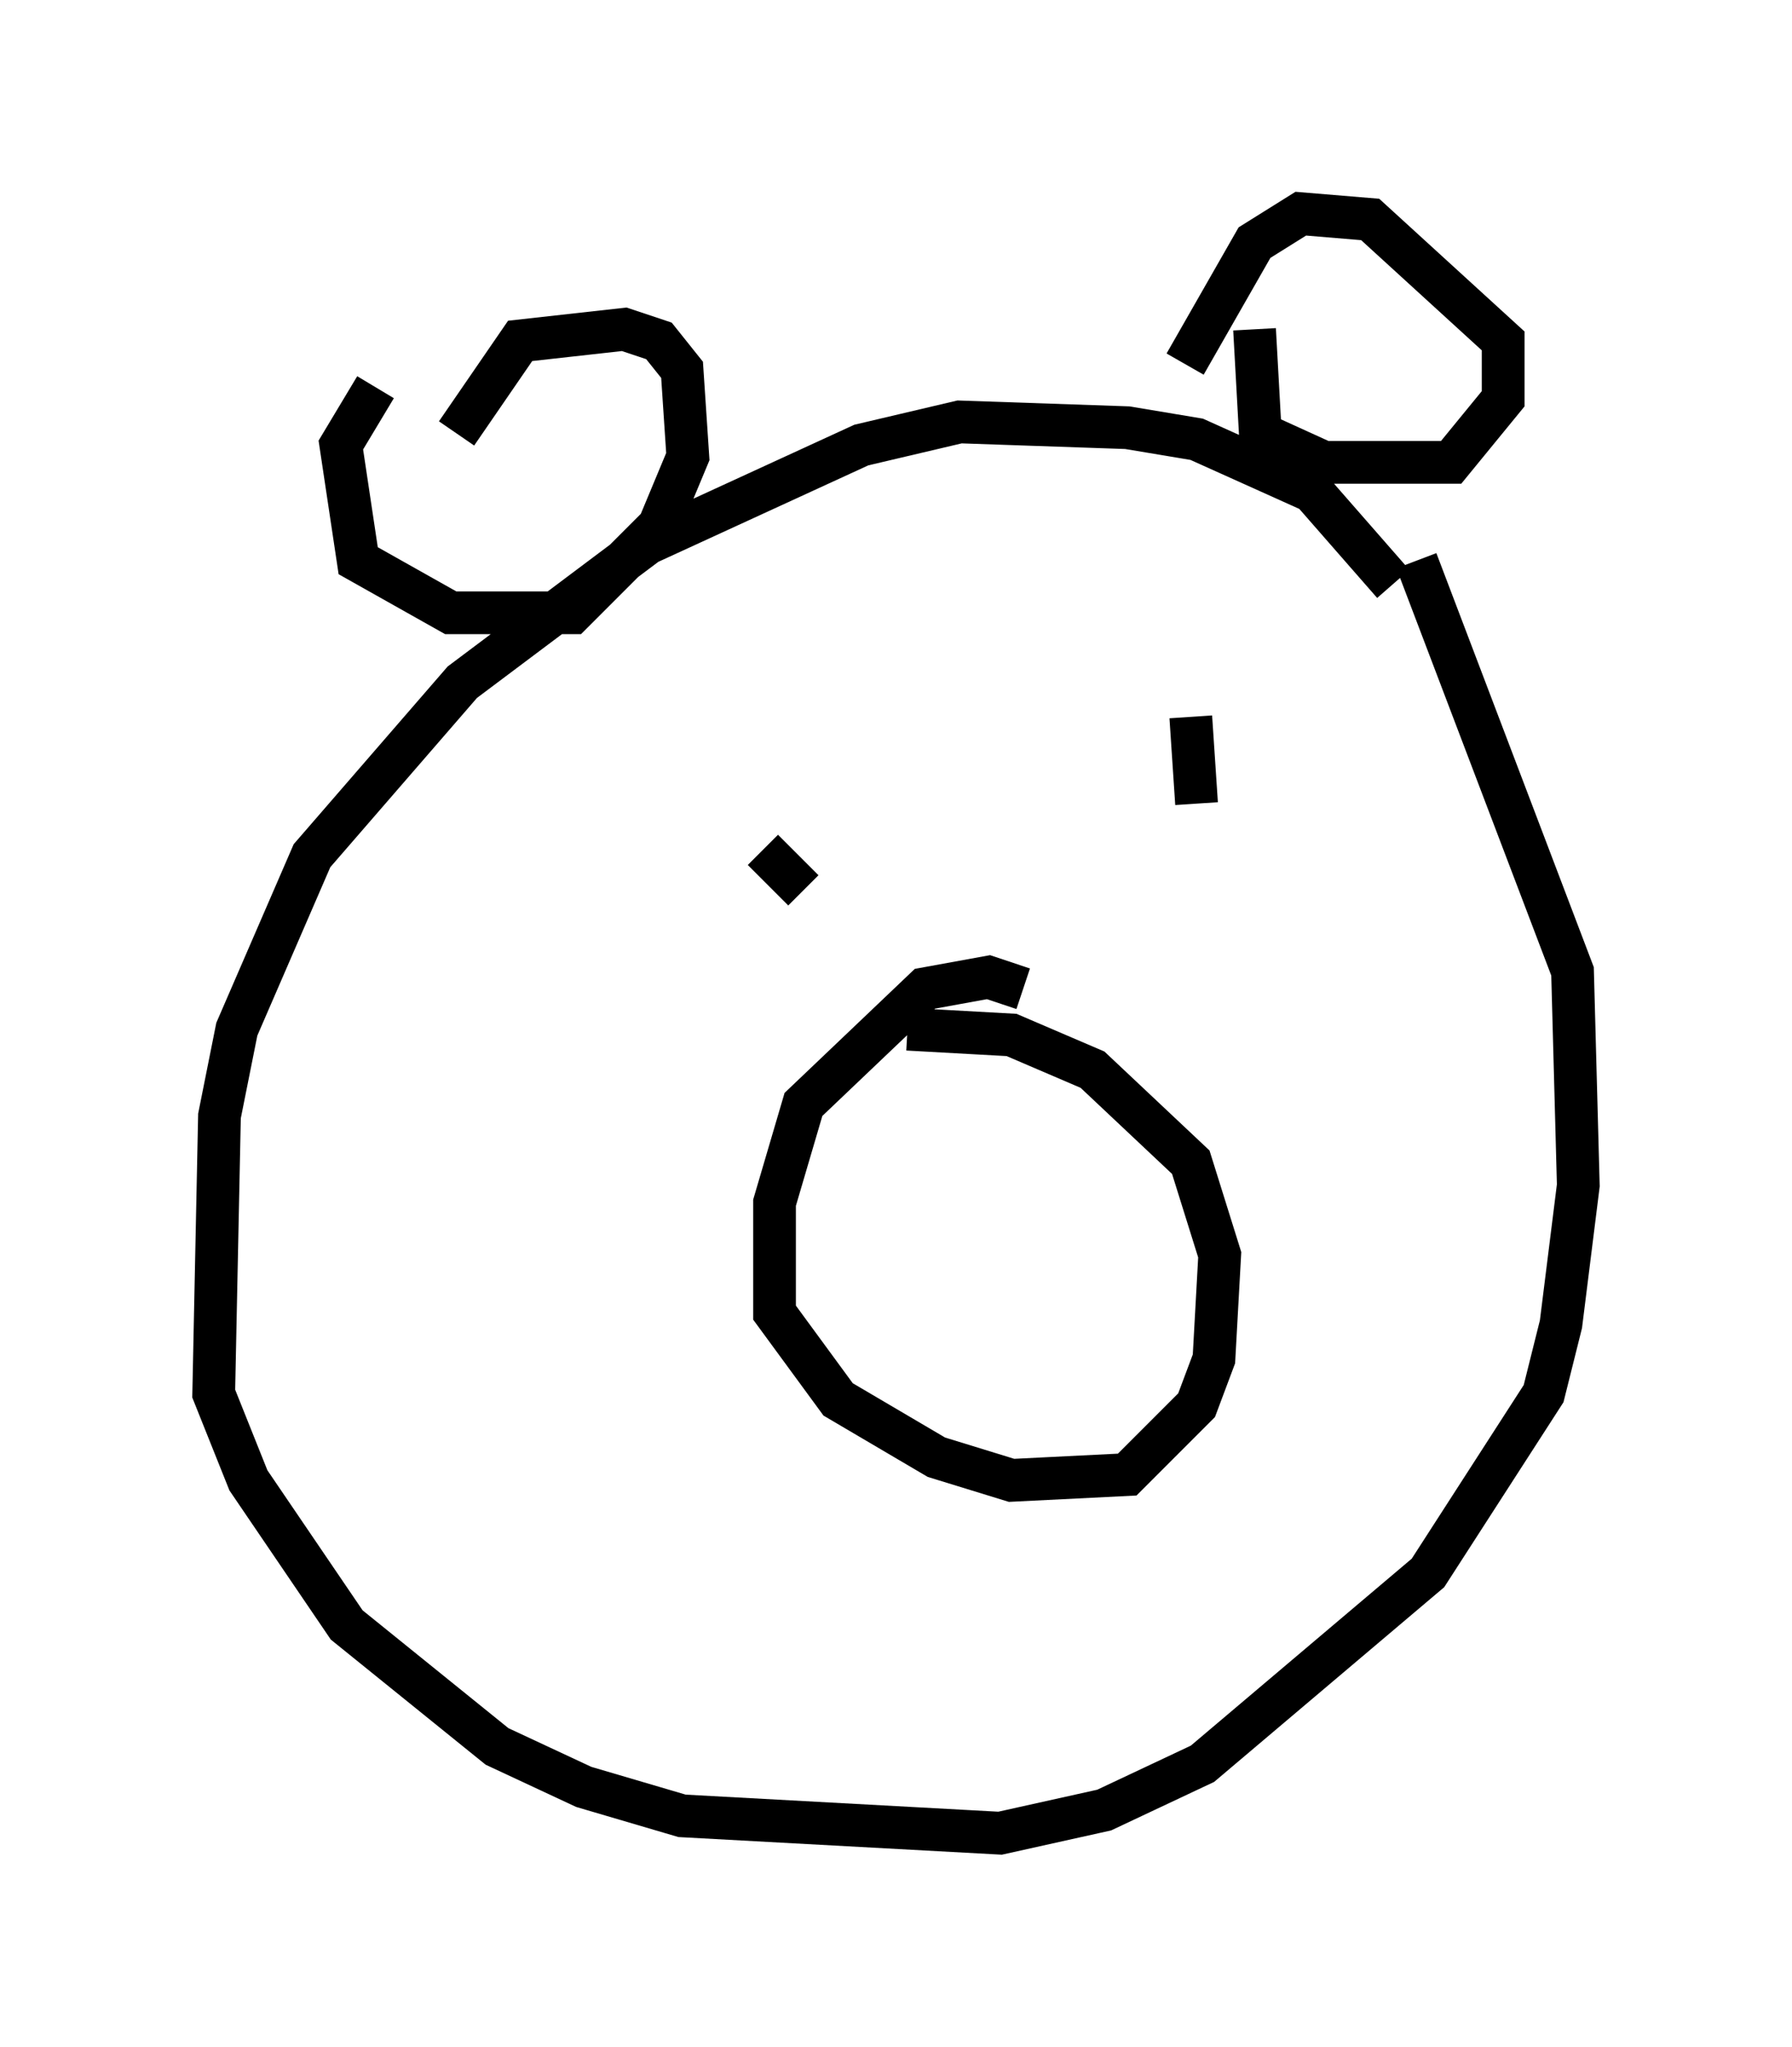 <?xml version="1.0" encoding="utf-8" ?>
<svg baseProfile="full" height="47.889" version="1.1" width="41.935" xmlns="http://www.w3.org/2000/svg" xmlns:ev="http://www.w3.org/2001/xml-events" xmlns:xlink="http://www.w3.org/1999/xlink"><defs /><rect fill="white" height="47.889" width="41.935" x="0" y="0" /><path d="M33.687, 15.69 m-1.083, -2.03 l-1.894, -2.165 -2.706, -1.218 l-1.624, -0.271 -3.924, -0.135 l-2.3, 0.541 -5.007, 2.3 l-4.33, 3.248 -3.518, 4.059 l-1.759, 4.059 -0.406, 2.03 l-0.135, 6.495 0.812, 2.03 l2.3, 3.383 3.518, 2.842 l2.03, 0.947 2.3, 0.677 l7.442, 0.406 2.436, -0.541 l2.3, -1.083 5.277, -4.465 l2.706, -4.195 0.406, -1.624 l0.406, -3.248 -0.135, -5.007 l-3.654, -9.607 m-24.357, -4.059 l-0.812, 1.353 0.406, 2.706 l2.165, 1.218 2.842, 0.0 l2.03, -2.03 0.677, -1.624 l-0.135, -2.03 -0.541, -0.677 l-0.812, -0.271 -2.436, 0.271 l-1.488, 2.165 m18.674, -2.436 l0.135, 2.436 1.488, 0.677 l2.977, 0.0 1.218, -1.488 l0.0, -1.353 -3.112, -2.842 l-1.624, -0.135 -1.083, 0.677 l-1.624, 2.842 m-3.789, 14.614 l-0.812, -0.271 -1.488, 0.271 l-2.842, 2.706 -0.677, 2.3 l0.0, 2.571 1.488, 2.03 l2.3, 1.353 1.759, 0.541 l2.706, -0.135 1.624, -1.624 l0.406, -1.083 0.135, -2.436 l-0.677, -2.165 -2.3, -2.165 l-1.894, -0.812 -2.436, -0.135 m-3.383, -4.195 l0.947, 0.947 m9.066, -4.059 l0.135, 2.03 " fill="none" stroke="black" stroke-width="1" /></svg>